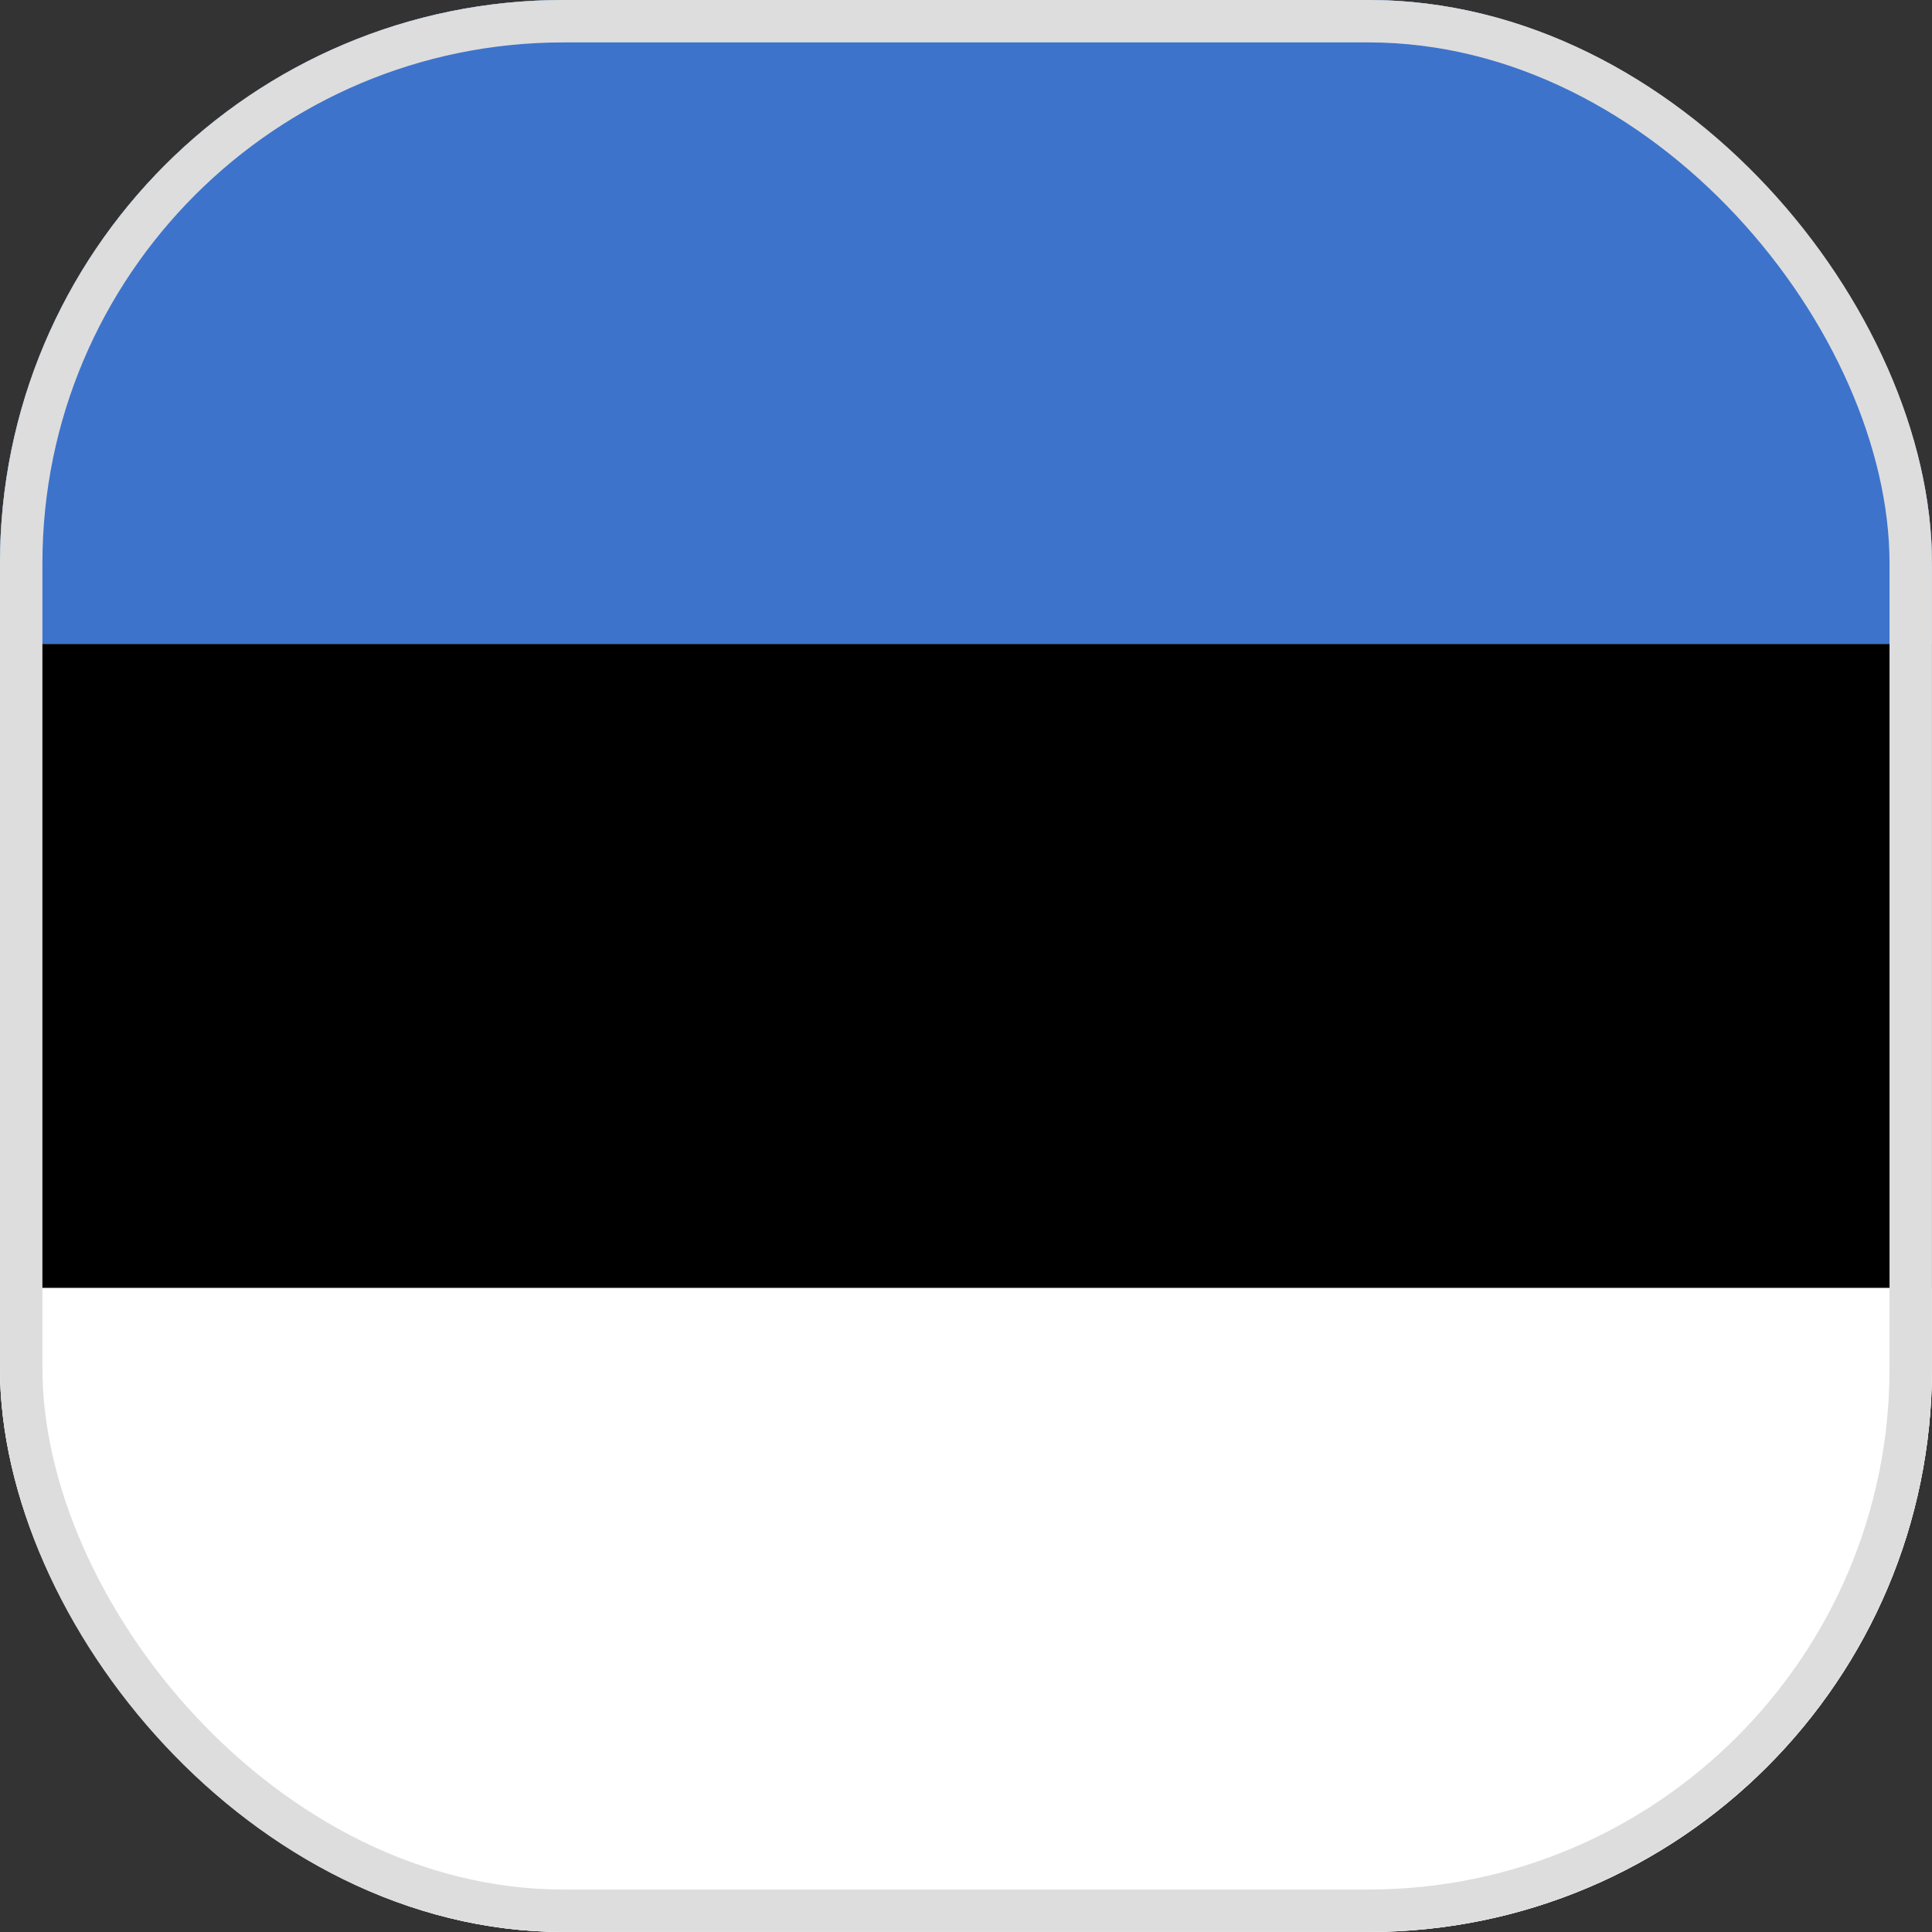 <svg width="32" height="32" viewBox="0 0 32 32" fill="none" xmlns="http://www.w3.org/2000/svg">
<rect x="0" y="0" width="32" height="32" fill="#333333" stroke="none"/>
<g clip-path="url(#clip0_1002_27835)">
<rect width="32" height="32" rx="9.333" fill="white"/>
<rect width="32" height="10.667" fill="#3D73CB"/>
<rect y="10.666" width="32" height="10.667" fill="black"/>
<rect y="21.334" width="32" height="10.667" fill="white"/>
</g>
<rect x="0.351" y="0.351" width="31.297" height="31.297" rx="8.982" stroke="#DDDDDD" stroke-width="0.703"/>
<defs>
<clipPath id="clip0_1002_27835">
<rect width="32" height="32" rx="9.333" fill="white"/>
</clipPath>
</defs>
</svg>
